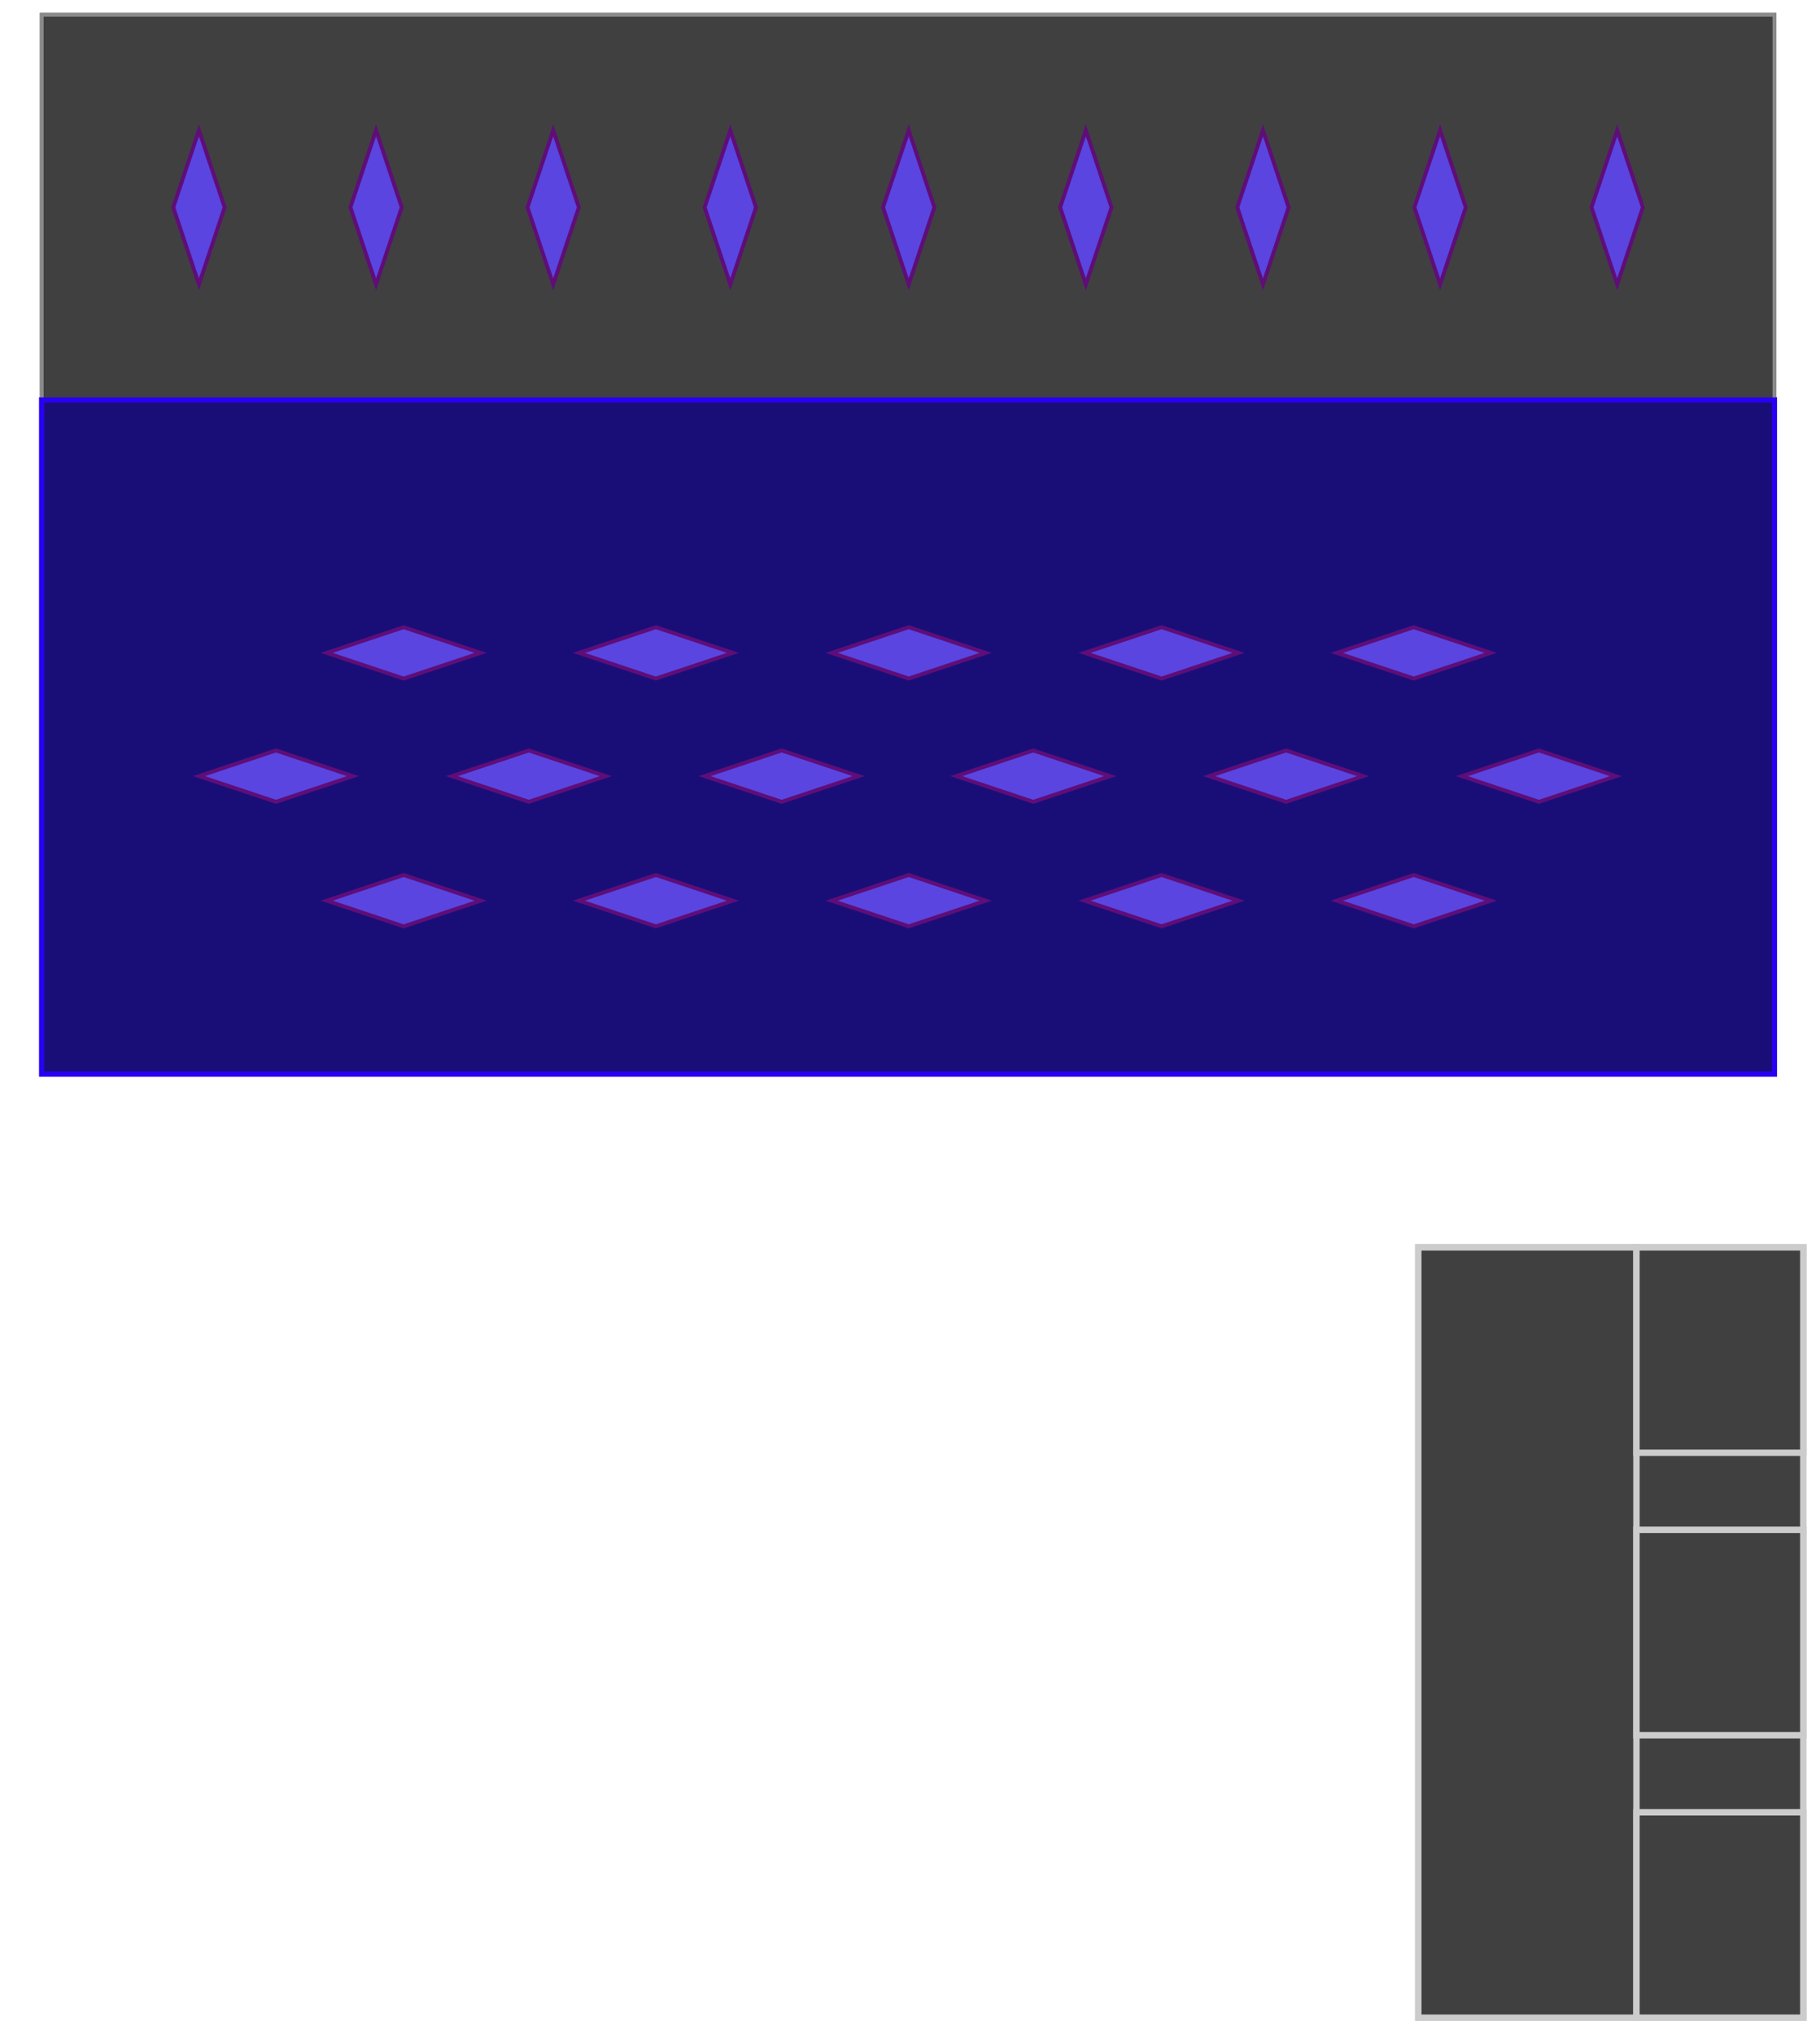 <?xml version="1.0" encoding="UTF-8"?>
<!DOCTYPE svg PUBLIC "-//W3C//DTD SVG 1.1//EN" "http://www.w3.org/Graphics/SVG/1.1/DTD/svg11.dtd">
<svg xmlns="http://www.w3.org/2000/svg" xmlns:xlink="http://www.w3.org/1999/xlink" version="1.1" width="1418px" height="1584px" viewBox="-0.5 -0.5 1418 1584"><defs/><g><rect x="32" y="11" width="1350" height="300" fill="#404040" stroke="#8a8a8a" stroke-width="3" pointer-events="all"/><rect x="32" y="311" width="1350" height="525" fill="#190e78" stroke="#2800f2" stroke-width="4" pointer-events="all"/><path d="M 1259.5 141 L 1319.5 161 L 1259.5 181 L 1199.5 161 Z" fill="#5a45e0" stroke="#5f0d78" stroke-width="3" stroke-miterlimit="10" transform="rotate(90,1259.5,161)" pointer-events="all"/><path d="M 1121.5 141 L 1181.5 161 L 1121.5 181 L 1061.5 161 Z" fill="#5a45e0" stroke="#5f0d78" stroke-width="3" stroke-miterlimit="10" transform="rotate(90,1121.5,161)" pointer-events="all"/><path d="M 983.5 141 L 1043.5 161 L 983.5 181 L 923.5 161 Z" fill="#5a45e0" stroke="#5f0d78" stroke-width="3" stroke-miterlimit="10" transform="rotate(90,983.5,161)" pointer-events="all"/><path d="M 845.5 141 L 905.5 161 L 845.5 181 L 785.5 161 Z" fill="#5a45e0" stroke="#5f0d78" stroke-width="3" stroke-miterlimit="10" transform="rotate(90,845.5,161)" pointer-events="all"/><path d="M 706.5 141 L 766.5 161 L 706.5 181 L 646.5 161 Z" fill="#5a45e0" stroke="#5f0d78" stroke-width="3" stroke-miterlimit="10" transform="rotate(90,706.5,161)" pointer-events="all"/><path d="M 568.5 141 L 628.5 161 L 568.5 181 L 508.5 161 Z" fill="#5a45e0" stroke="#5f0d78" stroke-width="3" stroke-miterlimit="10" transform="rotate(90,568.5,161)" pointer-events="all"/><path d="M 430.5 141 L 490.5 161 L 430.5 181 L 370.5 161 Z" fill="#5a45e0" stroke="#5f0d78" stroke-width="3" stroke-miterlimit="10" transform="rotate(90,430.5,161)" pointer-events="all"/><path d="M 292.5 141 L 352.5 161 L 292.5 181 L 232.5 161 Z" fill="#5a45e0" stroke="#5f0d78" stroke-width="3" stroke-miterlimit="10" transform="rotate(90,292.5,161)" pointer-events="all"/><path d="M 154.5 141 L 214.5 161 L 154.5 181 L 94.5 161 Z" fill="#5a45e0" stroke="#5f0d78" stroke-width="3" stroke-miterlimit="10" transform="rotate(90,154.5,161)" pointer-events="all"/><path d="M 313 488 L 373 508 L 313 528 L 253 508 Z" fill="#5a45e0" stroke="#5f0d78" stroke-width="3" stroke-miterlimit="10" pointer-events="all"/><path d="M 509.5 488 L 569.5 508 L 509.5 528 L 449.5 508 Z" fill="#5a45e0" stroke="#5f0d78" stroke-width="3" stroke-miterlimit="10" pointer-events="all"/><path d="M 706.5 488 L 766.5 508 L 706.5 528 L 646.5 508 Z" fill="#5a45e0" stroke="#5f0d78" stroke-width="3" stroke-miterlimit="10" pointer-events="all"/><path d="M 903.5 488 L 963.5 508 L 903.5 528 L 843.5 508 Z" fill="#5a45e0" stroke="#5f0d78" stroke-width="3" stroke-miterlimit="10" pointer-events="all"/><path d="M 1100 488 L 1160 508 L 1100 528 L 1040 508 Z" fill="#5a45e0" stroke="#5f0d78" stroke-width="3" stroke-miterlimit="10" pointer-events="all"/><path d="M 313 681 L 373 701 L 313 721 L 253 701 Z" fill="#5a45e0" stroke="#5f0d78" stroke-width="3" stroke-miterlimit="10" pointer-events="all"/><path d="M 509.5 681 L 569.5 701 L 509.5 721 L 449.5 701 Z" fill="#5a45e0" stroke="#5f0d78" stroke-width="3" stroke-miterlimit="10" pointer-events="all"/><path d="M 706.5 681 L 766.5 701 L 706.5 721 L 646.5 701 Z" fill="#5a45e0" stroke="#5f0d78" stroke-width="3" stroke-miterlimit="10" pointer-events="all"/><path d="M 903.5 681 L 963.5 701 L 903.5 721 L 843.5 701 Z" fill="#5a45e0" stroke="#5f0d78" stroke-width="3" stroke-miterlimit="10" pointer-events="all"/><path d="M 1100 681 L 1160 701 L 1100 721 L 1040 701 Z" fill="#5a45e0" stroke="#5f0d78" stroke-width="3" stroke-miterlimit="10" pointer-events="all"/><path d="M 215.5 584 L 275.5 604 L 215.5 624 L 155.5 604 Z" fill="#5a45e0" stroke="#5f0d78" stroke-width="3" stroke-miterlimit="10" pointer-events="all"/><path d="M 412.5 584 L 472.5 604 L 412.5 624 L 352.5 604 Z" fill="#5a45e0" stroke="#5f0d78" stroke-width="3" stroke-miterlimit="10" pointer-events="all"/><path d="M 609.5 584 L 669.5 604 L 609.5 624 L 549.5 604 Z" fill="#5a45e0" stroke="#5f0d78" stroke-width="3" stroke-miterlimit="10" pointer-events="all"/><path d="M 805.5 584 L 865.5 604 L 805.5 624 L 745.5 604 Z" fill="#5a45e0" stroke="#5f0d78" stroke-width="3" stroke-miterlimit="10" pointer-events="all"/><path d="M 1002.5 584 L 1062.5 604 L 1002.5 624 L 942.5 604 Z" fill="#5a45e0" stroke="#5f0d78" stroke-width="3" stroke-miterlimit="10" pointer-events="all"/><path d="M 1199.5 584 L 1259.5 604 L 1199.5 624 L 1139.5 604 Z" fill="#5a45e0" stroke="#5f0d78" stroke-width="3" stroke-miterlimit="10" pointer-events="all"/><rect x="1104.5" y="971" width="300" height="600" fill="#404040" stroke="#cccccc" stroke-width="5" transform="translate(1254.5,0)scale(-1,1)translate(-1254.5,0)" pointer-events="all"/><rect x="1104.5" y="971" width="170" height="600" fill="#404040" stroke="#cccccc" stroke-width="5" transform="translate(1189.5,0)scale(-1,1)translate(-1189.5,0)" pointer-events="all"/><rect x="1274.5" y="971" width="130" height="160" fill="#404040" stroke="#cccccc" stroke-width="5" transform="translate(1339.5,0)scale(-1,1)translate(-1339.5,0)" pointer-events="all"/><rect x="1274.5" y="1191" width="130" height="160" fill="#404040" stroke="#cccccc" stroke-width="5" transform="translate(1339.5,0)scale(-1,1)translate(-1339.5,0)" pointer-events="all"/><rect x="1274.5" y="1411" width="130" height="160" fill="#404040" stroke="#cccccc" stroke-width="5" transform="translate(1339.5,0)scale(-1,1)translate(-1339.5,0)" pointer-events="all"/><rect x="32" y="11" width="1350" height="300" fill="#404040" stroke="#8a8a8a" stroke-width="3" pointer-events="all"/><rect x="32" y="311" width="1350" height="525" fill="#190e78" stroke="#2800f2" stroke-width="4" pointer-events="all"/><path d="M 154.5 141 L 214.5 161 L 154.5 181 L 94.5 161 Z" fill="#5a45e0" stroke="#5f0d78" stroke-width="3" stroke-miterlimit="10" transform="rotate(90,154.5,161)" pointer-events="none"/><path d="M 292.5 141 L 352.5 161 L 292.5 181 L 232.5 161 Z" fill="#5a45e0" stroke="#5f0d78" stroke-width="3" stroke-miterlimit="10" transform="rotate(90,292.5,161)" pointer-events="none"/><path d="M 430.5 141 L 490.5 161 L 430.5 181 L 370.5 161 Z" fill="#5a45e0" stroke="#5f0d78" stroke-width="3" stroke-miterlimit="10" transform="rotate(90,430.5,161)" pointer-events="none"/><path d="M 568.5 141 L 628.5 161 L 568.5 181 L 508.5 161 Z" fill="#5a45e0" stroke="#5f0d78" stroke-width="3" stroke-miterlimit="10" transform="rotate(90,568.5,161)" pointer-events="none"/><path d="M 707.5 141 L 767.5 161 L 707.5 181 L 647.5 161 Z" fill="#5a45e0" stroke="#5f0d78" stroke-width="3" stroke-miterlimit="10" transform="rotate(90,707.5,161)" pointer-events="none"/><path d="M 845.5 141 L 905.5 161 L 845.5 181 L 785.5 161 Z" fill="#5a45e0" stroke="#5f0d78" stroke-width="3" stroke-miterlimit="10" transform="rotate(90,845.5,161)" pointer-events="none"/><path d="M 983.5 141 L 1043.5 161 L 983.5 181 L 923.5 161 Z" fill="#5a45e0" stroke="#5f0d78" stroke-width="3" stroke-miterlimit="10" transform="rotate(90,983.5,161)" pointer-events="none"/><path d="M 1121.5 141 L 1181.5 161 L 1121.5 181 L 1061.5 161 Z" fill="#5a45e0" stroke="#5f0d78" stroke-width="3" stroke-miterlimit="10" transform="rotate(90,1121.5,161)" pointer-events="none"/><path d="M 1259.5 141 L 1319.5 161 L 1259.5 181 L 1199.5 161 Z" fill="#5a45e0" stroke="#5f0d78" stroke-width="3" stroke-miterlimit="10" transform="rotate(90,1259.5,161)" pointer-events="none"/><path d="M 1101 488 L 1161 508 L 1101 528 L 1041 508 Z" fill="#5a45e0" stroke="#5f0d78" stroke-width="3" stroke-miterlimit="10" pointer-events="none"/><path d="M 904.5 488 L 964.5 508 L 904.5 528 L 844.5 508 Z" fill="#5a45e0" stroke="#5f0d78" stroke-width="3" stroke-miterlimit="10" pointer-events="none"/><path d="M 707.5 488 L 767.5 508 L 707.5 528 L 647.5 508 Z" fill="#5a45e0" stroke="#5f0d78" stroke-width="3" stroke-miterlimit="10" pointer-events="none"/><path d="M 510.5 488 L 570.5 508 L 510.5 528 L 450.5 508 Z" fill="#5a45e0" stroke="#5f0d78" stroke-width="3" stroke-miterlimit="10" pointer-events="none"/><path d="M 314 488 L 374 508 L 314 528 L 254 508 Z" fill="#5a45e0" stroke="#5f0d78" stroke-width="3" stroke-miterlimit="10" pointer-events="none"/><path d="M 1101 681 L 1161 701 L 1101 721 L 1041 701 Z" fill="#5a45e0" stroke="#5f0d78" stroke-width="3" stroke-miterlimit="10" pointer-events="none"/><path d="M 904.5 681 L 964.5 701 L 904.5 721 L 844.5 701 Z" fill="#5a45e0" stroke="#5f0d78" stroke-width="3" stroke-miterlimit="10" pointer-events="none"/><path d="M 707.5 681 L 767.5 701 L 707.5 721 L 647.5 701 Z" fill="#5a45e0" stroke="#5f0d78" stroke-width="3" stroke-miterlimit="10" pointer-events="none"/><path d="M 510.5 681 L 570.5 701 L 510.5 721 L 450.5 701 Z" fill="#5a45e0" stroke="#5f0d78" stroke-width="3" stroke-miterlimit="10" pointer-events="none"/><path d="M 314 681 L 374 701 L 314 721 L 254 701 Z" fill="#5a45e0" stroke="#5f0d78" stroke-width="3" stroke-miterlimit="10" pointer-events="none"/><path d="M 1198.5 584 L 1258.5 604 L 1198.5 624 L 1138.5 604 Z" fill="#5a45e0" stroke="#5f0d78" stroke-width="3" stroke-miterlimit="10" pointer-events="none"/><path d="M 1001.5 584 L 1061.5 604 L 1001.5 624 L 941.5 604 Z" fill="#5a45e0" stroke="#5f0d78" stroke-width="3" stroke-miterlimit="10" pointer-events="none"/><path d="M 804.5 584 L 864.5 604 L 804.5 624 L 744.5 604 Z" fill="#5a45e0" stroke="#5f0d78" stroke-width="3" stroke-miterlimit="10" pointer-events="none"/><path d="M 608.5 584 L 668.5 604 L 608.5 624 L 548.5 604 Z" fill="#5a45e0" stroke="#5f0d78" stroke-width="3" stroke-miterlimit="10" pointer-events="none"/><path d="M 411.5 584 L 471.5 604 L 411.5 624 L 351.5 604 Z" fill="#5a45e0" stroke="#5f0d78" stroke-width="3" stroke-miterlimit="10" pointer-events="none"/><path d="M 214.5 584 L 274.5 604 L 214.5 624 L 154.5 604 Z" fill="#5a45e0" stroke="#5f0d78" stroke-width="3" stroke-miterlimit="10" pointer-events="none"/></g></svg>